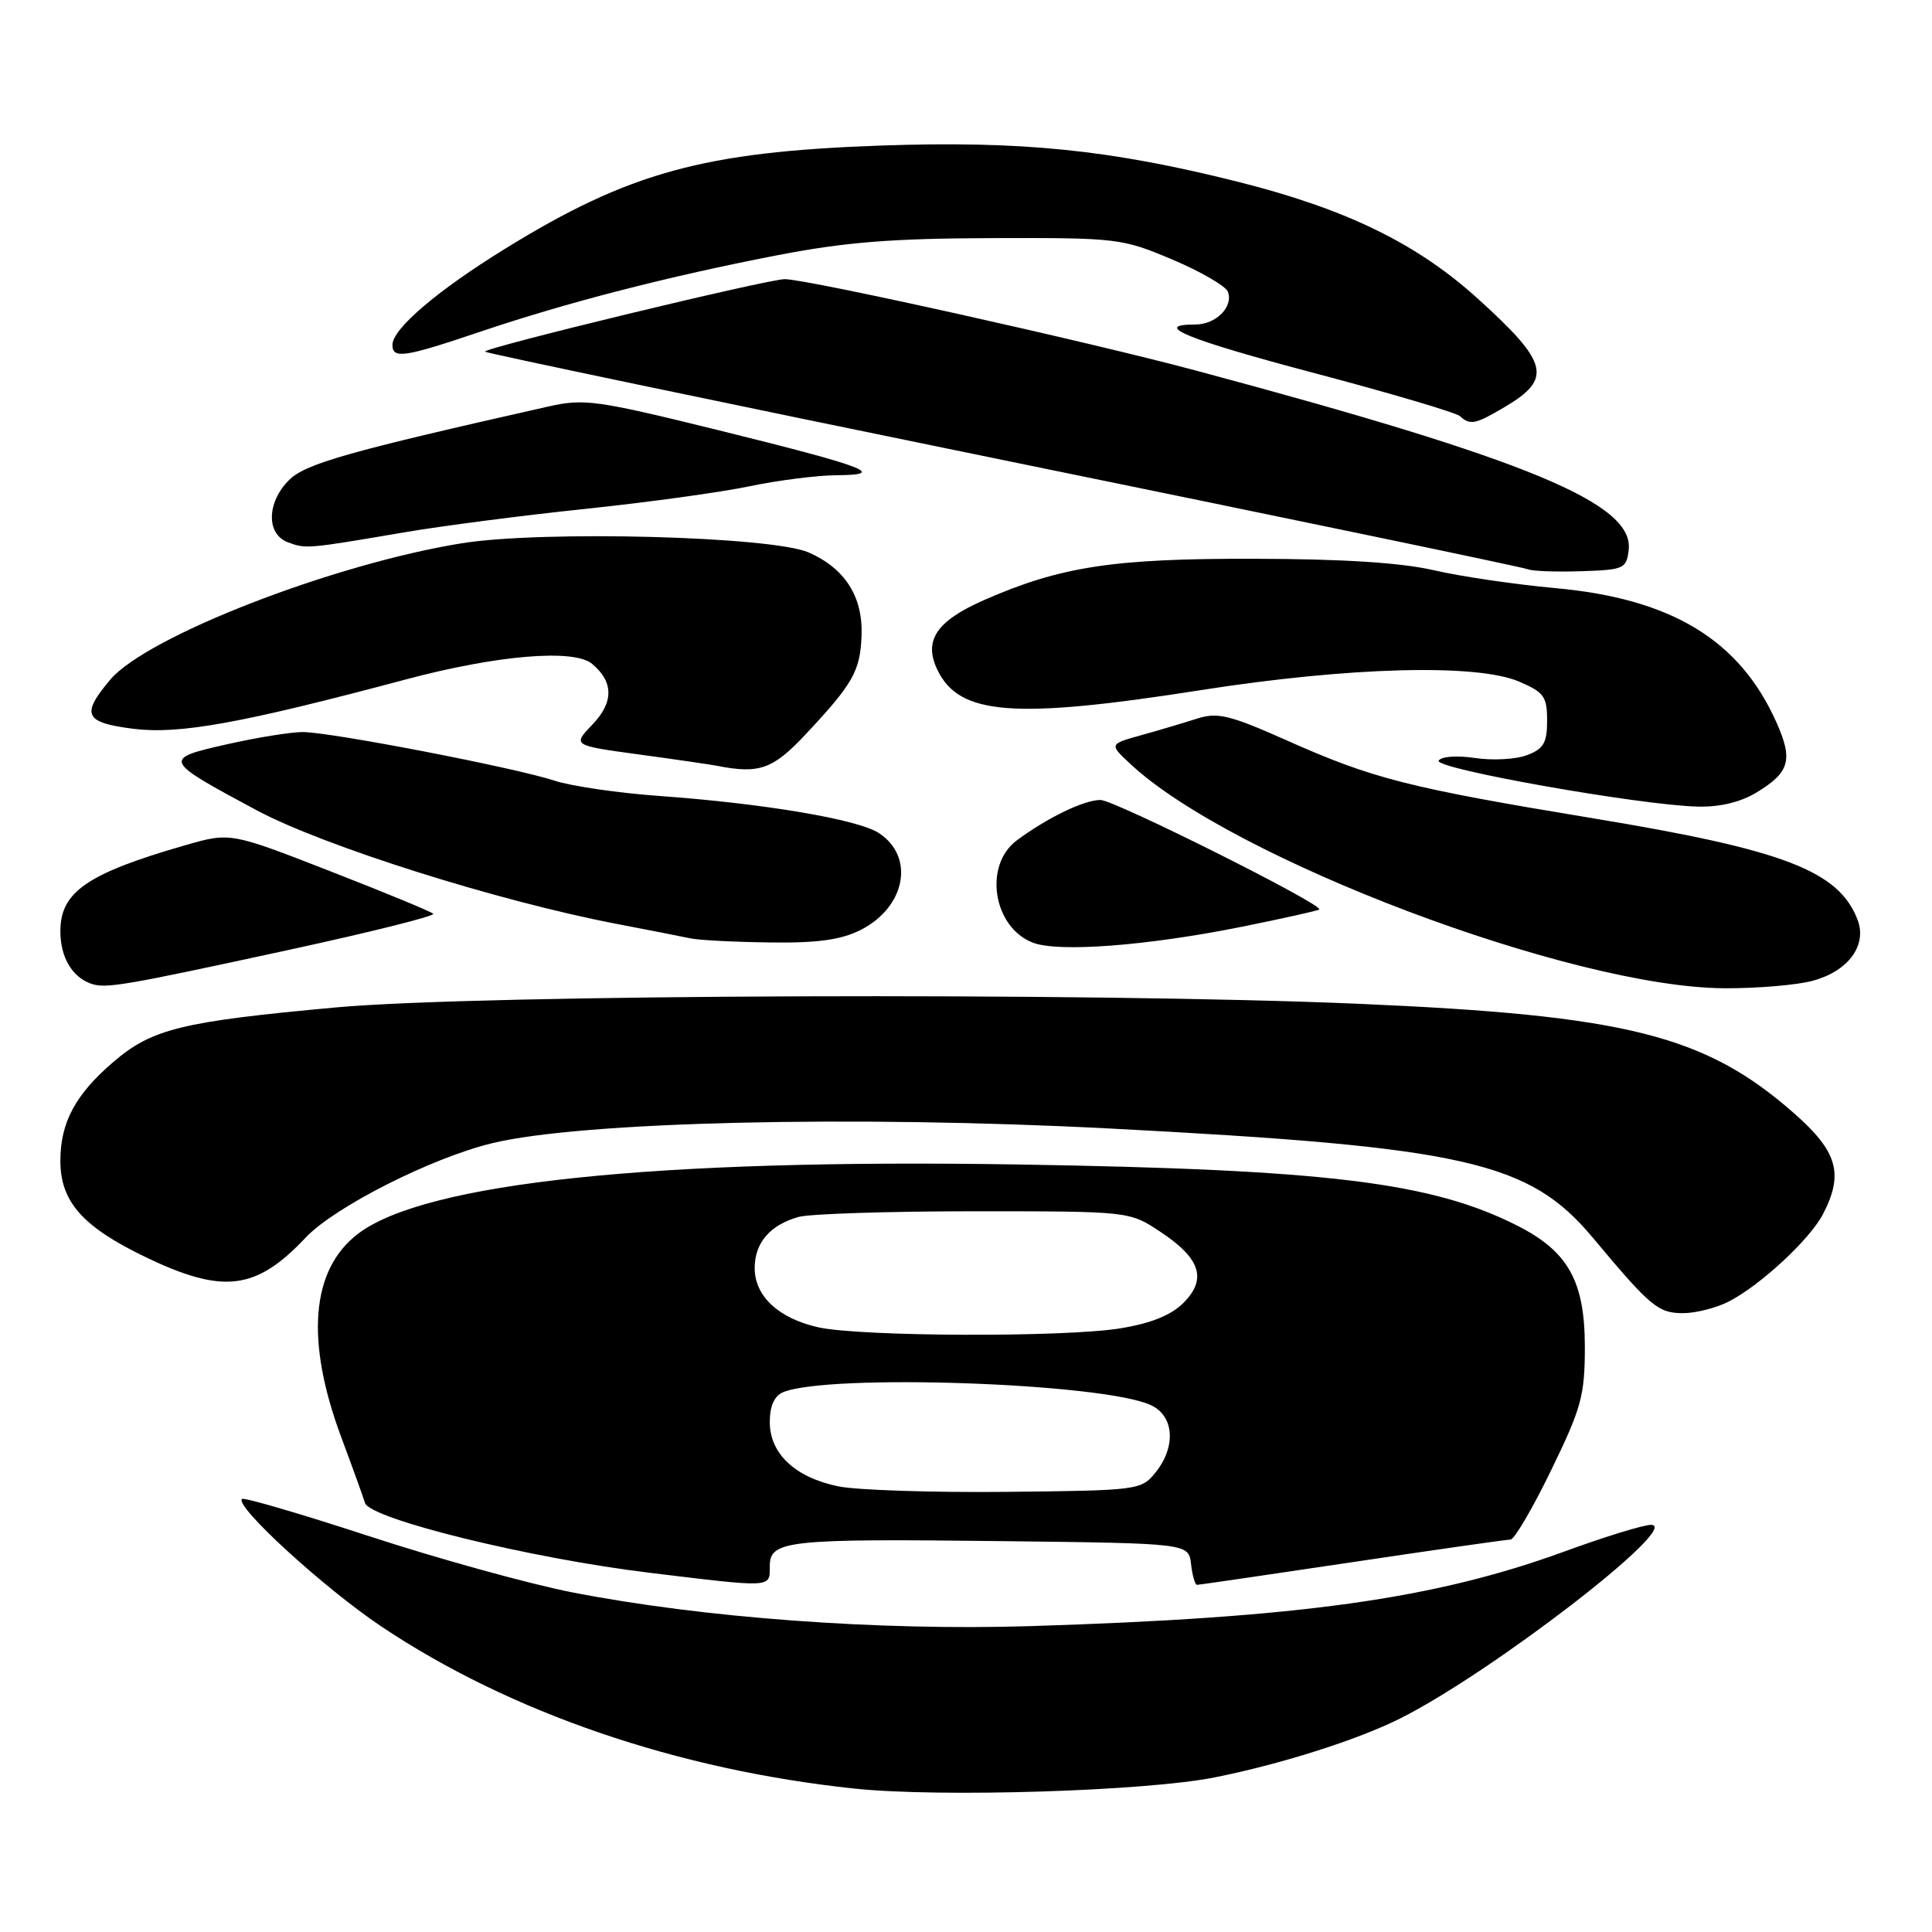 <?xml version="1.0" encoding="UTF-8" standalone="no"?>
<!DOCTYPE svg PUBLIC "-//W3C//DTD SVG 1.1//EN" "http://www.w3.org/Graphics/SVG/1.1/DTD/svg11.dtd" >
<svg xmlns="http://www.w3.org/2000/svg" xmlns:xlink="http://www.w3.org/1999/xlink" version="1.1" viewBox="0 0 256 256">
 <g >
 <path fill="currentColor"
d=" M 160.97 235.51 C 169.74 233.76 179.87 230.54 185.50 227.72 C 197.59 221.68 222.91 202.15 218.80 202.05 C 217.86 202.02 212.69 203.61 207.30 205.58 C 190.01 211.89 172.29 214.36 136.50 215.47 C 116.39 216.09 93.17 214.38 75.85 211.00 C 70.16 209.89 58.08 206.55 49.00 203.58 C 39.92 200.61 32.30 198.38 32.06 198.62 C 31.08 199.58 43.00 210.48 50.52 215.51 C 67.59 226.93 89.75 234.52 113.25 237.00 C 124.53 238.19 151.87 237.34 160.97 235.51 Z  M 102.00 207.55 C 102.00 204.10 104.19 203.87 133.00 204.21 C 157.50 204.50 157.50 204.50 157.82 207.25 C 157.99 208.76 158.35 210.00 158.61 210.00 C 158.87 210.00 168.12 208.65 179.16 207.00 C 190.21 205.35 199.65 204.00 200.15 204.00 C 200.66 204.00 203.08 199.87 205.53 194.82 C 209.55 186.56 210.00 184.93 210.00 178.47 C 210.00 169.76 207.79 165.80 201.00 162.38 C 189.65 156.65 175.84 154.97 134.94 154.30 C 86.71 153.52 56.31 156.71 47.43 163.49 C 41.20 168.24 40.44 177.65 45.24 190.50 C 46.68 194.35 48.08 198.24 48.36 199.14 C 49.00 201.27 70.25 206.49 86.07 208.40 C 102.47 210.39 102.00 210.41 102.00 207.55 Z  M 229.11 172.44 C 233.30 170.28 239.85 164.19 241.56 160.87 C 244.33 155.53 243.48 152.58 237.75 147.54 C 225.96 137.16 215.56 134.54 180.07 133.01 C 144.38 131.47 63.44 131.75 44.50 133.49 C 24.09 135.36 20.16 136.32 15.06 140.68 C 9.99 145.02 8.00 148.72 8.00 153.82 C 8.00 159.25 10.96 162.58 19.39 166.62 C 29.58 171.50 33.94 170.96 40.50 163.99 C 44.34 159.92 57.20 153.41 65.25 151.47 C 77.10 148.62 113.01 147.77 147.00 149.53 C 194.20 151.99 202.62 153.89 211.08 164.03 C 218.69 173.14 219.72 174.00 223.00 174.00 C 224.71 174.00 227.45 173.30 229.11 172.44 Z  M 38.71 125.77 C 49.28 123.47 57.70 121.36 57.41 121.08 C 57.12 120.79 50.95 118.24 43.70 115.42 C 30.51 110.28 30.51 110.28 24.50 112.01 C 11.56 115.74 8.00 118.19 8.00 123.38 C 8.00 126.80 9.51 129.41 12.00 130.32 C 13.98 131.04 16.14 130.67 38.71 125.77 Z  M 240.26 129.94 C 244.94 128.65 247.42 125.24 246.14 121.88 C 243.66 115.40 236.41 112.61 211.21 108.45 C 186.53 104.37 181.93 103.20 170.49 98.10 C 162.94 94.74 161.32 94.35 158.62 95.22 C 156.91 95.77 153.58 96.76 151.24 97.41 C 146.97 98.60 146.97 98.60 149.74 101.19 C 163.17 113.80 208.34 130.86 228.50 130.95 C 232.90 130.97 238.19 130.52 240.26 129.94 Z  M 164.50 122.81 C 170.00 121.70 174.64 120.67 174.81 120.51 C 175.45 119.91 147.66 106.00 145.82 106.00 C 143.65 106.00 138.83 108.32 134.75 111.34 C 130.28 114.65 131.58 122.90 136.89 124.92 C 140.31 126.21 152.02 125.32 164.50 122.81 Z  M 113.99 123.25 C 119.99 120.24 121.28 113.54 116.45 110.38 C 113.71 108.58 101.24 106.47 87.50 105.48 C 82.00 105.09 75.70 104.17 73.50 103.45 C 68.26 101.72 43.80 97.00 40.12 97.00 C 38.54 97.00 34.00 97.73 30.04 98.63 C 21.50 100.56 21.56 100.69 34.02 107.37 C 42.84 112.09 65.90 119.38 81.60 122.40 C 85.95 123.23 90.40 124.11 91.50 124.34 C 92.60 124.58 97.33 124.82 102.00 124.88 C 108.28 124.97 111.41 124.54 113.99 123.25 Z  M 232.78 104.99 C 237.15 102.33 237.61 100.69 235.38 95.70 C 230.49 84.77 221.47 79.31 206.00 77.92 C 200.78 77.44 193.57 76.39 190.00 75.56 C 185.61 74.55 177.85 74.06 166.06 74.04 C 147.46 74.00 140.50 75.07 130.33 79.54 C 124.08 82.30 122.35 84.88 124.20 88.74 C 127.10 94.78 134.27 95.34 159.16 91.44 C 178.75 88.37 195.63 87.92 201.25 90.30 C 204.59 91.72 205.00 92.29 205.00 95.47 C 205.00 98.43 204.54 99.23 202.34 100.06 C 200.87 100.62 197.78 100.79 195.46 100.44 C 193.05 100.08 190.98 100.23 190.63 100.79 C 189.98 101.85 217.31 106.70 225.00 106.88 C 227.90 106.95 230.67 106.28 232.78 104.99 Z  M 106.80 97.25 C 113.03 90.60 113.98 88.92 114.16 84.25 C 114.36 79.08 111.99 75.34 107.17 73.21 C 102.32 71.07 71.88 70.26 61.16 71.99 C 44.16 74.73 19.42 84.34 14.60 90.07 C 10.69 94.71 11.19 95.75 17.68 96.57 C 23.78 97.33 32.00 95.84 53.81 90.02 C 65.89 86.80 76.03 85.95 78.45 87.96 C 81.31 90.34 81.34 93.04 78.52 95.98 C 75.85 98.77 75.85 98.77 84.67 99.97 C 89.53 100.63 94.17 101.31 95.00 101.47 C 100.62 102.58 102.42 101.94 106.80 97.25 Z  M 215.81 72.86 C 216.52 66.71 202.53 60.91 158.50 49.11 C 144.10 45.25 107.11 37.02 104.00 36.99 C 101.79 36.97 63.82 46.15 64.27 46.60 C 64.48 46.81 95.42 53.28 133.02 60.98 C 170.63 68.67 201.87 75.17 202.45 75.43 C 203.03 75.68 206.20 75.80 209.50 75.69 C 215.18 75.51 215.52 75.36 215.81 72.86 Z  M 53.50 70.55 C 58.45 69.70 69.24 68.30 77.47 67.44 C 85.70 66.58 95.52 65.23 99.28 64.44 C 103.05 63.65 108.24 62.99 110.82 62.97 C 117.65 62.93 114.88 61.87 95.14 56.99 C 79.03 53.02 77.41 52.79 72.64 53.87 C 46.04 59.86 40.47 61.44 38.29 63.62 C 35.33 66.58 35.26 70.79 38.16 71.86 C 40.54 72.75 40.68 72.73 53.50 70.55 Z  M 199.35 53.95 C 205.75 50.18 205.23 48.09 195.78 39.54 C 187.71 32.24 178.34 27.68 164.00 24.08 C 147.02 19.82 135.33 18.64 116.64 19.29 C 93.21 20.12 83.32 22.84 66.88 32.99 C 57.92 38.52 52.00 43.58 52.00 45.70 C 52.00 47.59 53.59 47.35 63.56 43.98 C 75.03 40.10 88.51 36.63 103.00 33.82 C 112.01 32.08 118.18 31.59 131.50 31.55 C 148.06 31.50 148.68 31.58 155.34 34.39 C 159.09 35.98 162.41 37.90 162.70 38.65 C 163.46 40.65 161.13 43.00 158.38 43.00 C 152.46 43.00 157.37 45.00 174.25 49.46 C 184.29 52.12 192.93 54.67 193.45 55.14 C 194.81 56.37 195.48 56.24 199.35 53.95 Z  M 111.09 196.95 C 105.37 195.78 102.00 192.62 102.00 188.43 C 102.00 186.31 102.60 184.97 103.75 184.48 C 109.74 181.99 146.05 183.24 152.46 186.17 C 155.59 187.59 155.88 191.70 153.09 195.14 C 151.22 197.45 150.78 197.50 133.34 197.68 C 123.53 197.78 113.52 197.45 111.09 196.95 Z  M 108.41 175.87 C 103.16 174.69 100.00 171.74 100.00 168.03 C 100.00 164.68 102.03 162.31 105.82 161.25 C 107.29 160.84 117.76 160.50 129.07 160.50 C 149.65 160.50 149.65 160.50 153.74 163.21 C 159.08 166.74 159.97 169.48 156.81 172.64 C 155.19 174.27 152.50 175.35 148.46 176.01 C 141.10 177.22 113.97 177.12 108.41 175.87 Z "/>
</g>
</svg>